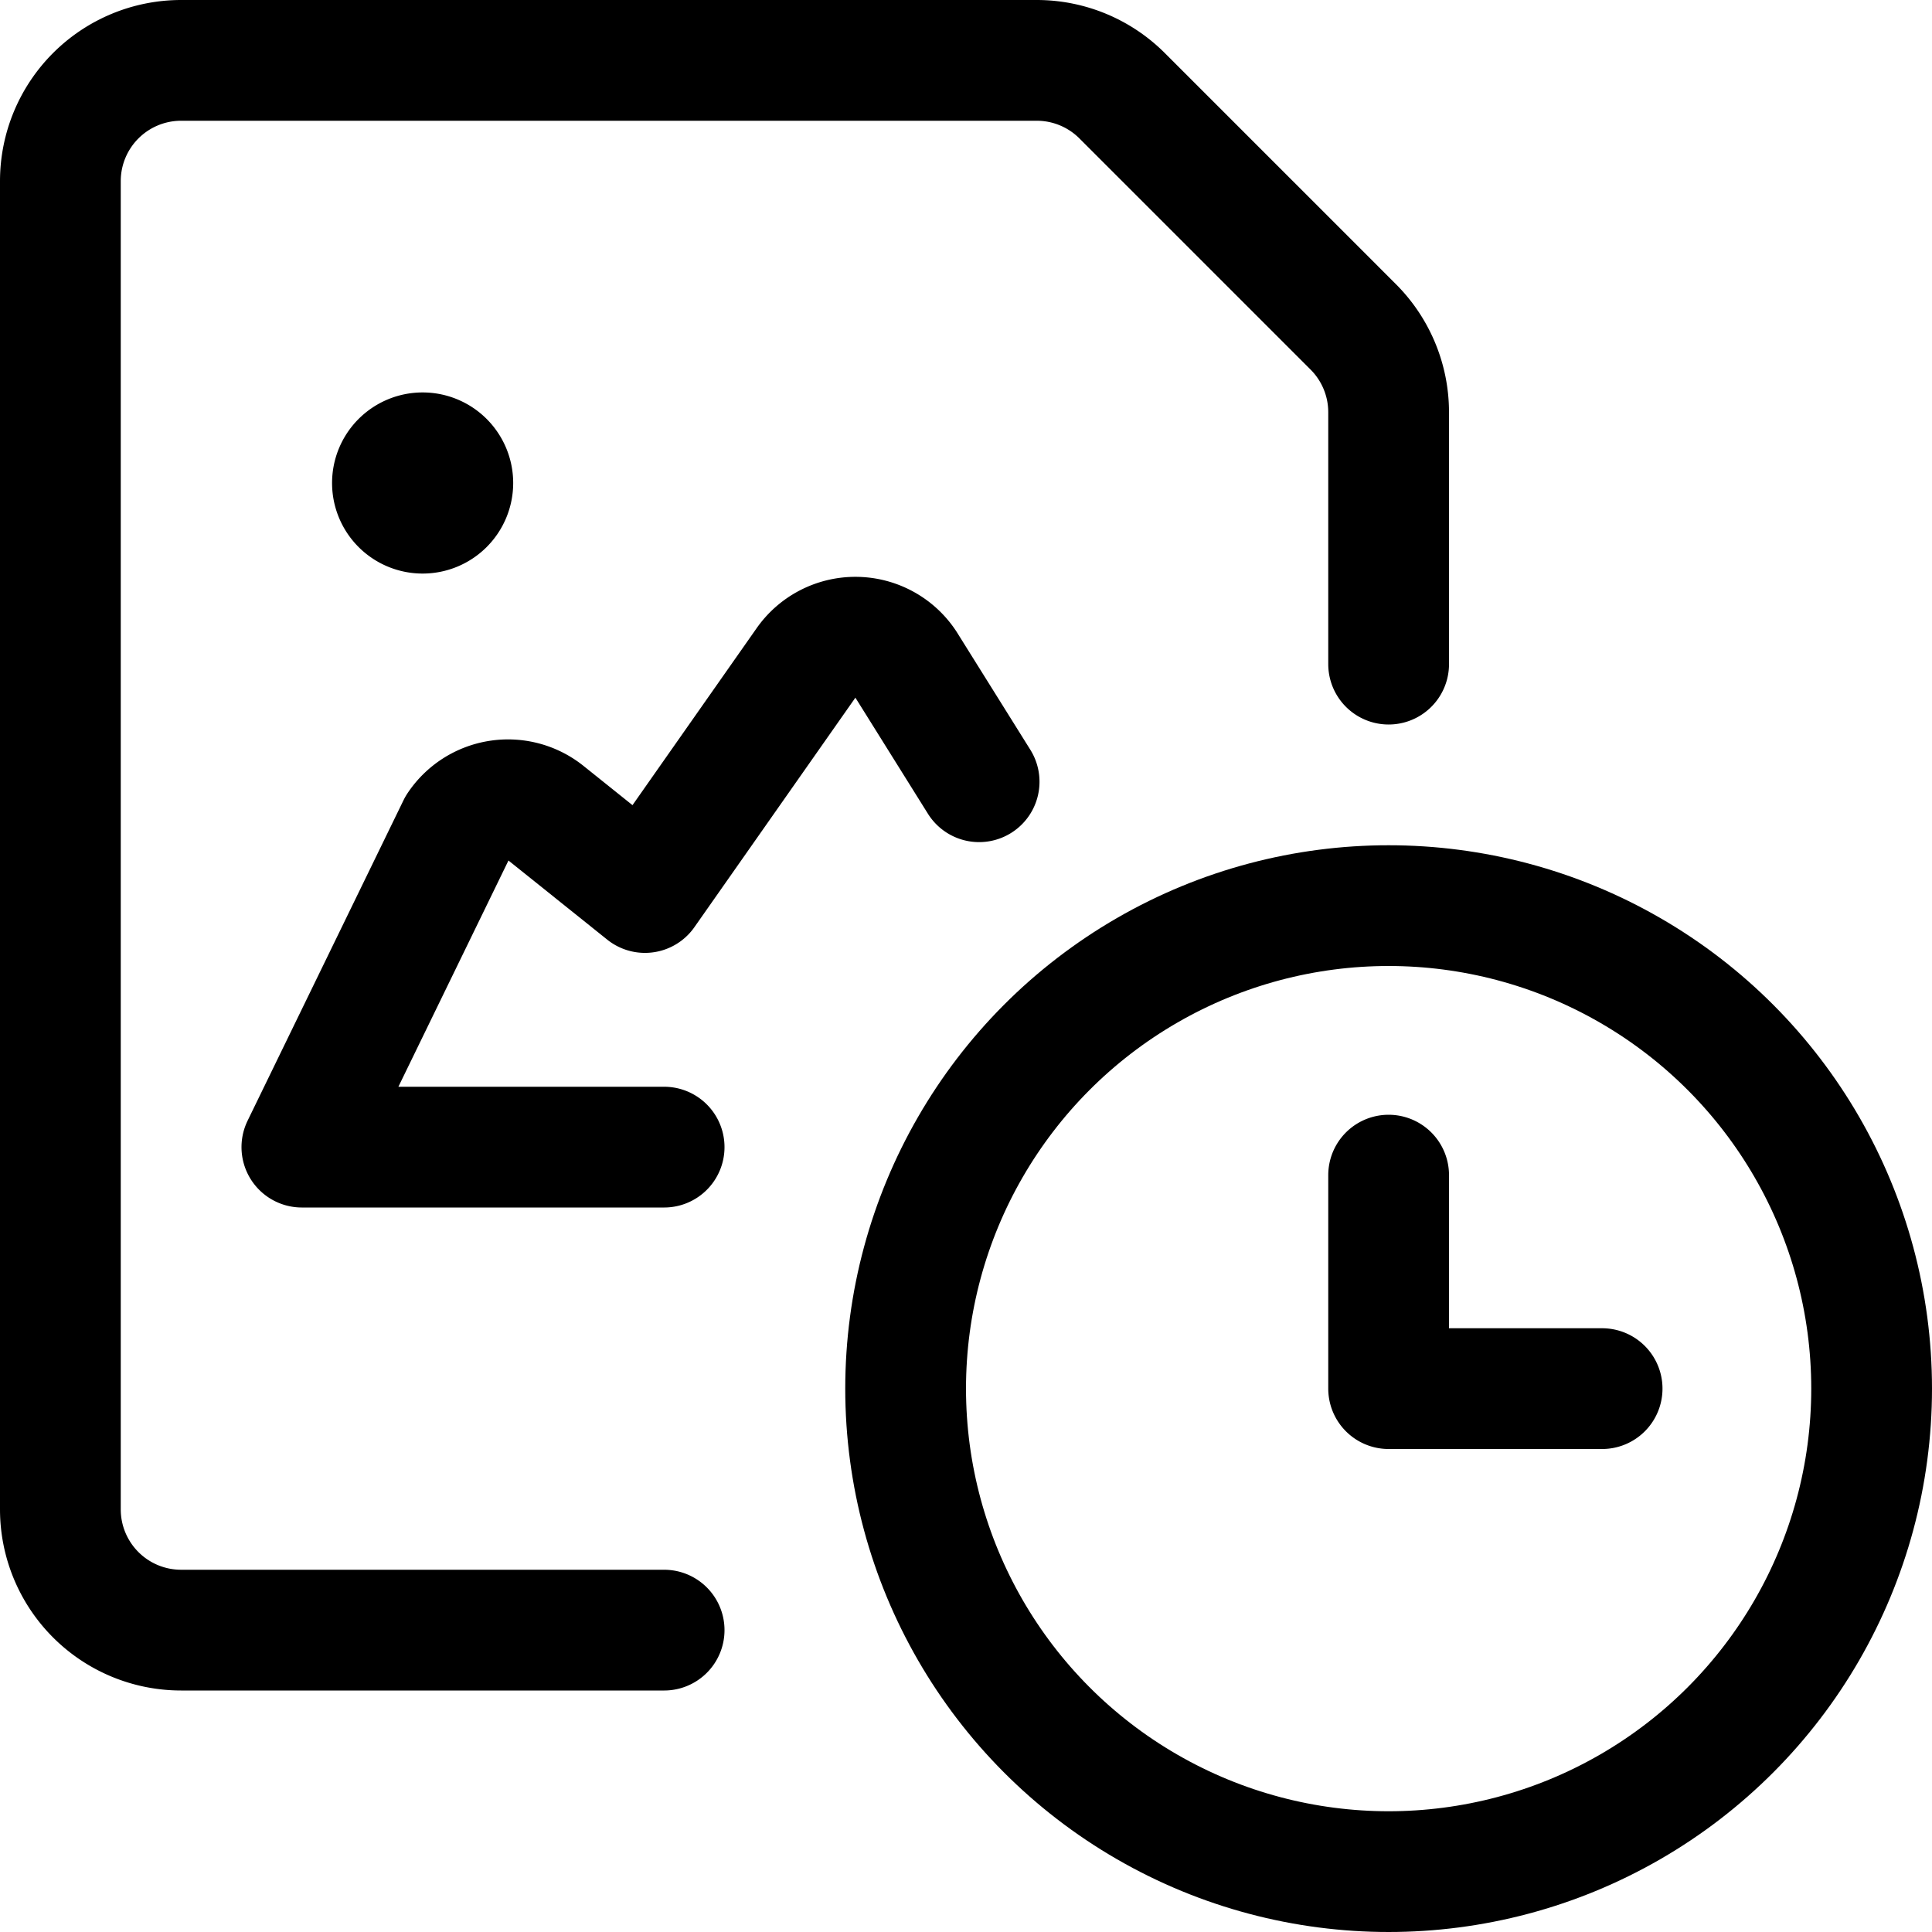<svg xmlns="http://www.w3.org/2000/svg" viewBox="0 0 24 24" width="24" height="24"><defs><style>.a{fill:none;stroke:#000;stroke-linecap:round;stroke-linejoin:round;stroke-width:1.5px}</style></defs><title>image-file-clock</title><circle class="a" cx="17.25" cy="17.25" r="6"/><path class="a" d="M19.902 17.25H17.25v-2.652m-9 5.652h-6a1.5 1.5 0 0 1-1.5-1.5V2.25a1.5 1.5 0 0 1 1.5-1.5h10.629a1.5 1.5 0 0 1 1.06.439l2.872 2.872a1.5 1.5 0 0 1 .439 1.06V8.25"/><path class="a" d="M5.25 5.625A.375.375 0 1 1 4.875 6a.375.375 0 0 1 .375-.375m6.913 4.086L11.25 8.25a.749.749 0 0 0-1.238-.014l-2 2.851L6.78 10.1a.75.75 0 0 0-1.093.169L3.75 14.25h4.5"/></svg>